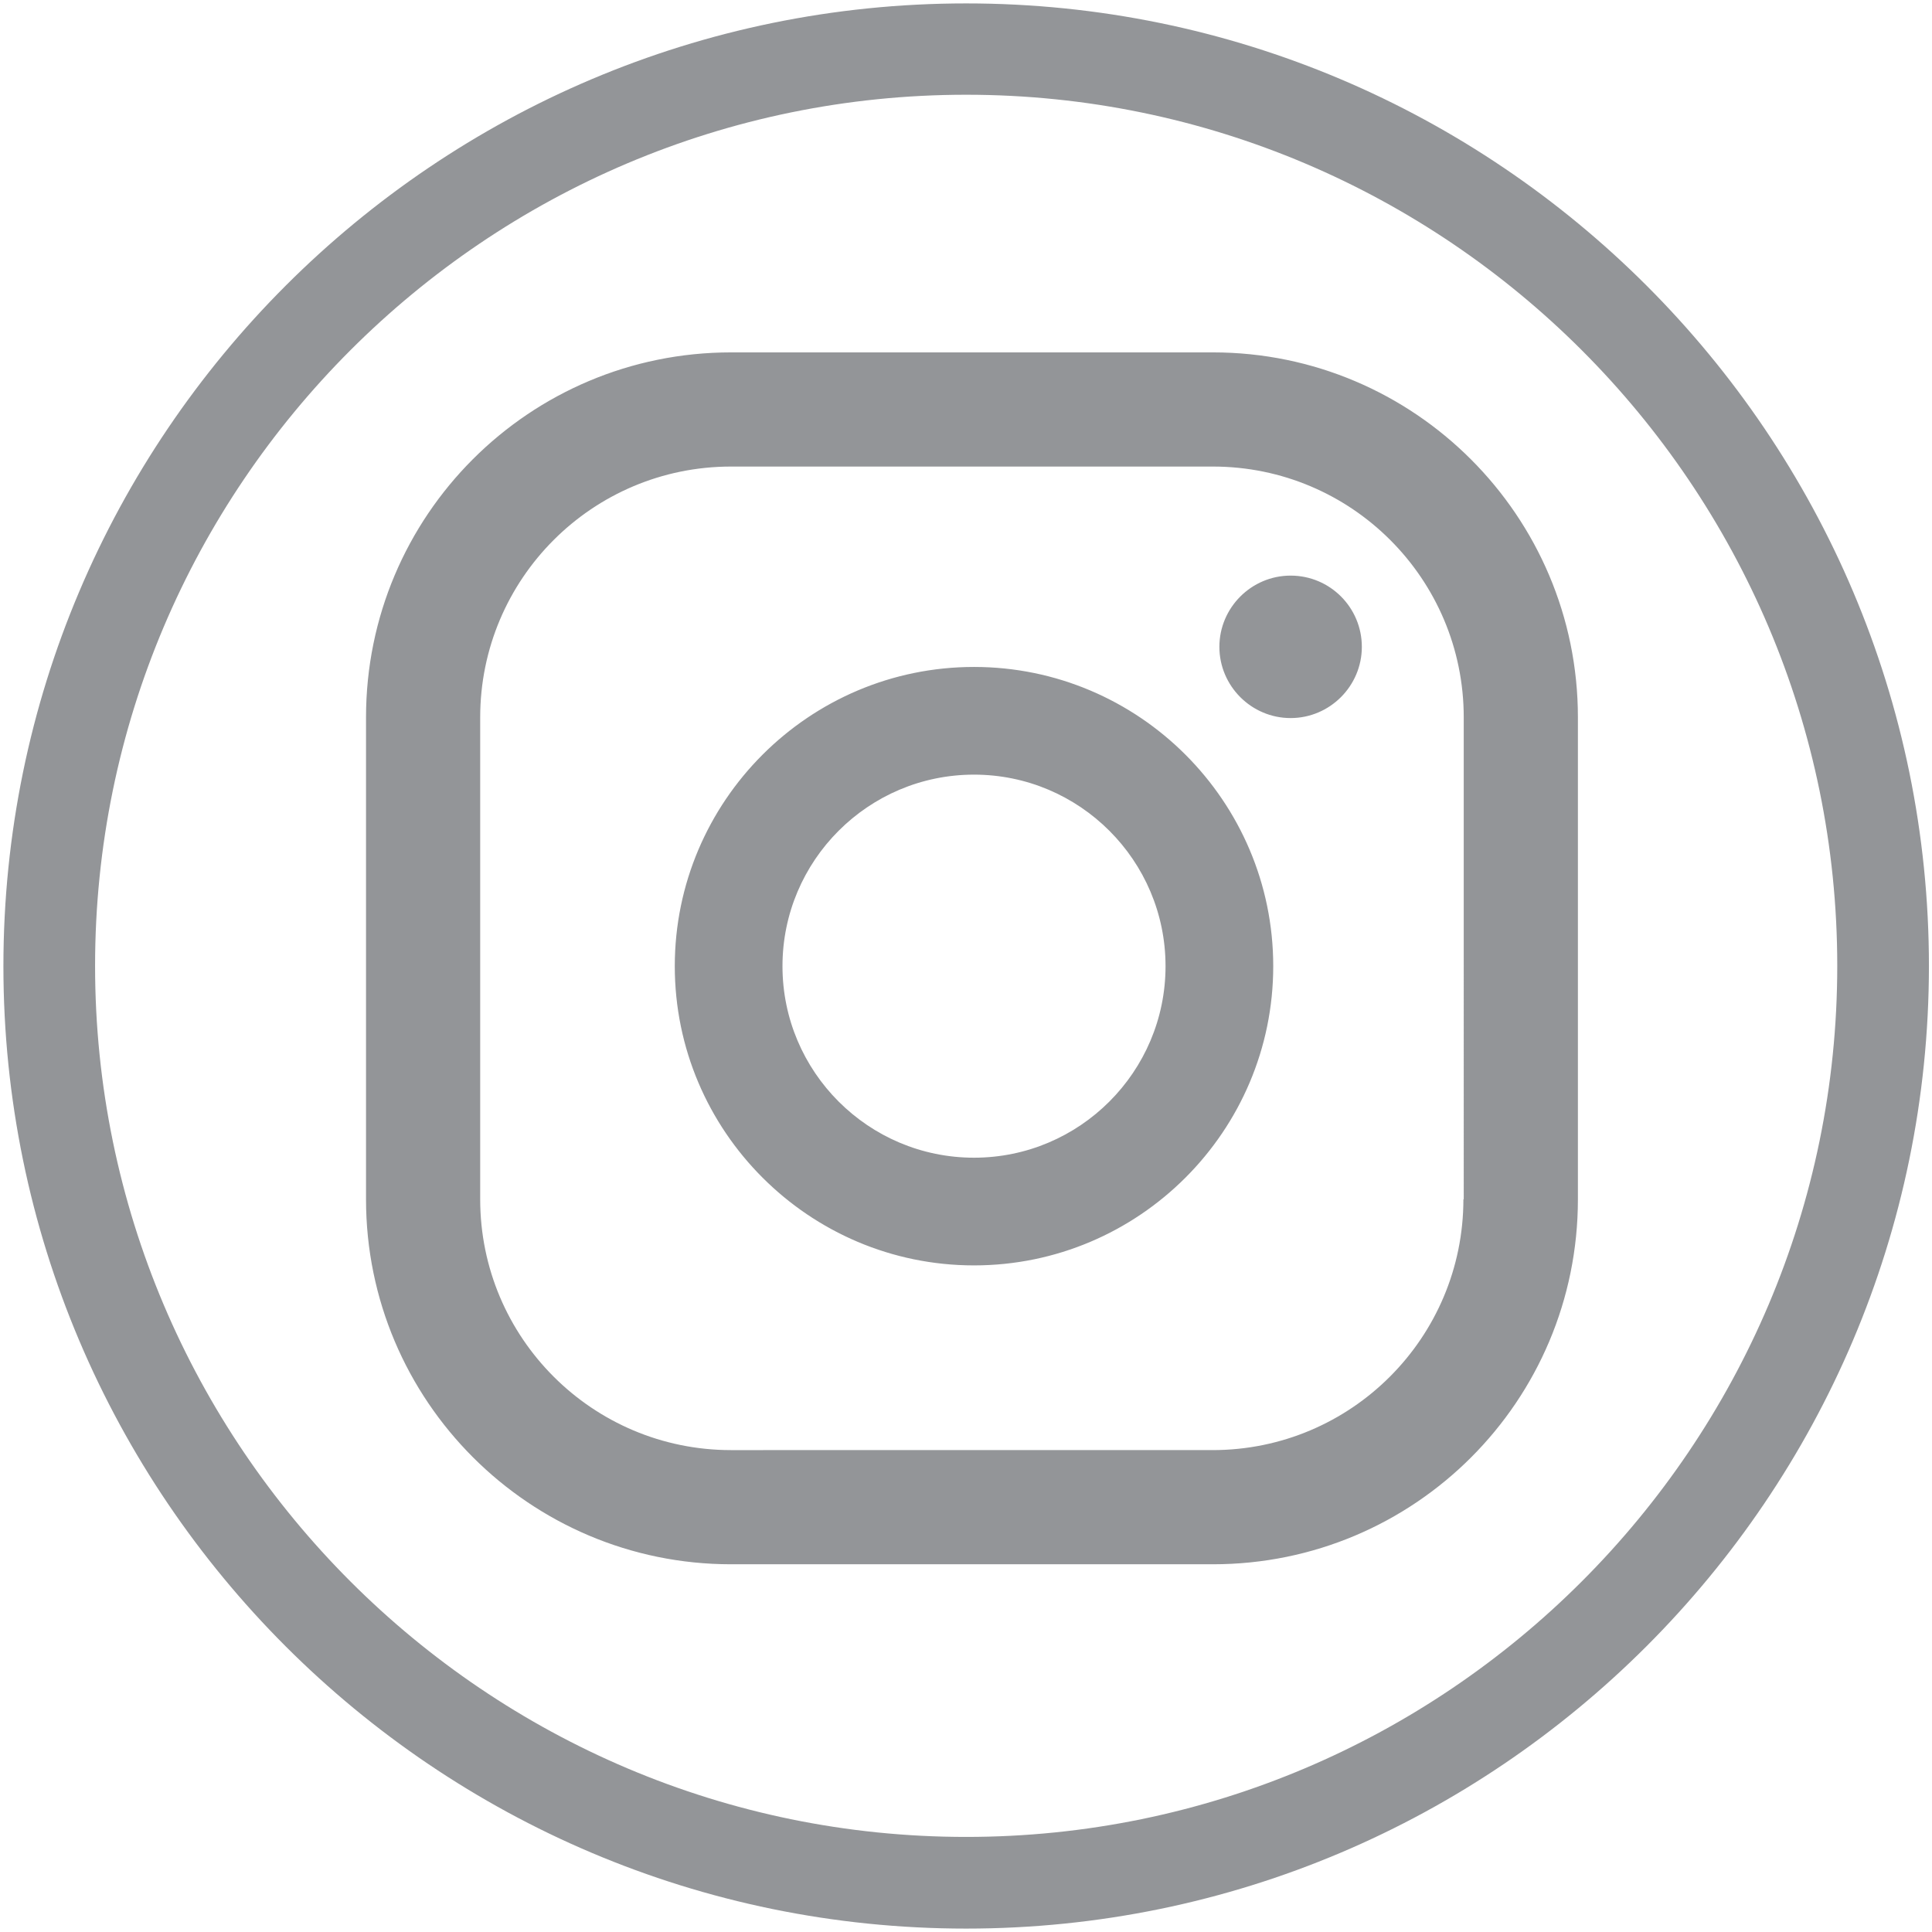 <?xml version="1.0" encoding="utf-8"?>
<!-- Generator: Adobe Illustrator 23.0.3, SVG Export Plug-In . SVG Version: 6.00 Build 0)  -->
<svg version="1.1" id="Layer_1" xmlns="http://www.w3.org/2000/svg" xmlns:xlink="http://www.w3.org/1999/xlink" x="0px" y="0px"
	 viewBox="0 0 56.69 56.69" style="enable-background:new 0 0 56.69 56.69;" xml:space="preserve">
<style type="text/css">
	.st0{fill:#939598;}
</style>
<g>
	<g>
		<path class="st0" d="M28.35,56.59C12.77,56.59,0.1,43.92,0.1,28.35C0.1,12.77,12.77,0.1,28.35,0.1
			c15.58,0,28.25,12.67,28.25,28.25C56.59,43.92,43.92,56.59,28.35,56.59z M28.35,2.78c-14.1,0-25.56,11.47-25.56,25.56
			c0,14.1,11.47,25.56,25.56,25.56s25.56-11.47,25.56-25.56C53.91,14.25,42.44,2.78,28.35,2.78z M37.87,16.89
			c-1.15,0-2.09,0.94-2.09,2.09s0.94,2.09,2.09,2.09c1.15,0,2.09-0.94,2.09-2.09S39.03,16.89,37.87,16.89z M28.58,19.57
			c-4.84,0-8.78,3.94-8.78,8.78s3.94,8.78,8.78,8.78s8.78-3.94,8.78-8.78S33.42,19.57,28.58,19.57z M28.58,33.97
			c-3.1,0-5.62-2.52-5.62-5.62s2.52-5.62,5.62-5.62s5.62,2.52,5.62,5.62S31.68,33.97,28.58,33.97z M46.3,21.05
			c0-5.91-4.8-10.71-10.71-10.71H21.45c-5.92,0-10.71,4.79-10.71,10.71v14.14c0,5.91,4.8,10.71,10.71,10.71h14.14
			c5.92,0,10.71-4.79,10.71-10.71V21.05z M42.94,35.19c0,4.06-3.29,7.36-7.36,7.36H21.45c-4.06,0-7.36-3.29-7.36-7.36V21.05
			c0-4.06,3.29-7.36,7.36-7.36h14.14c4.06,0,7.36,3.29,7.36,7.36V35.19z"/>
	</g>
</g>
</svg>
